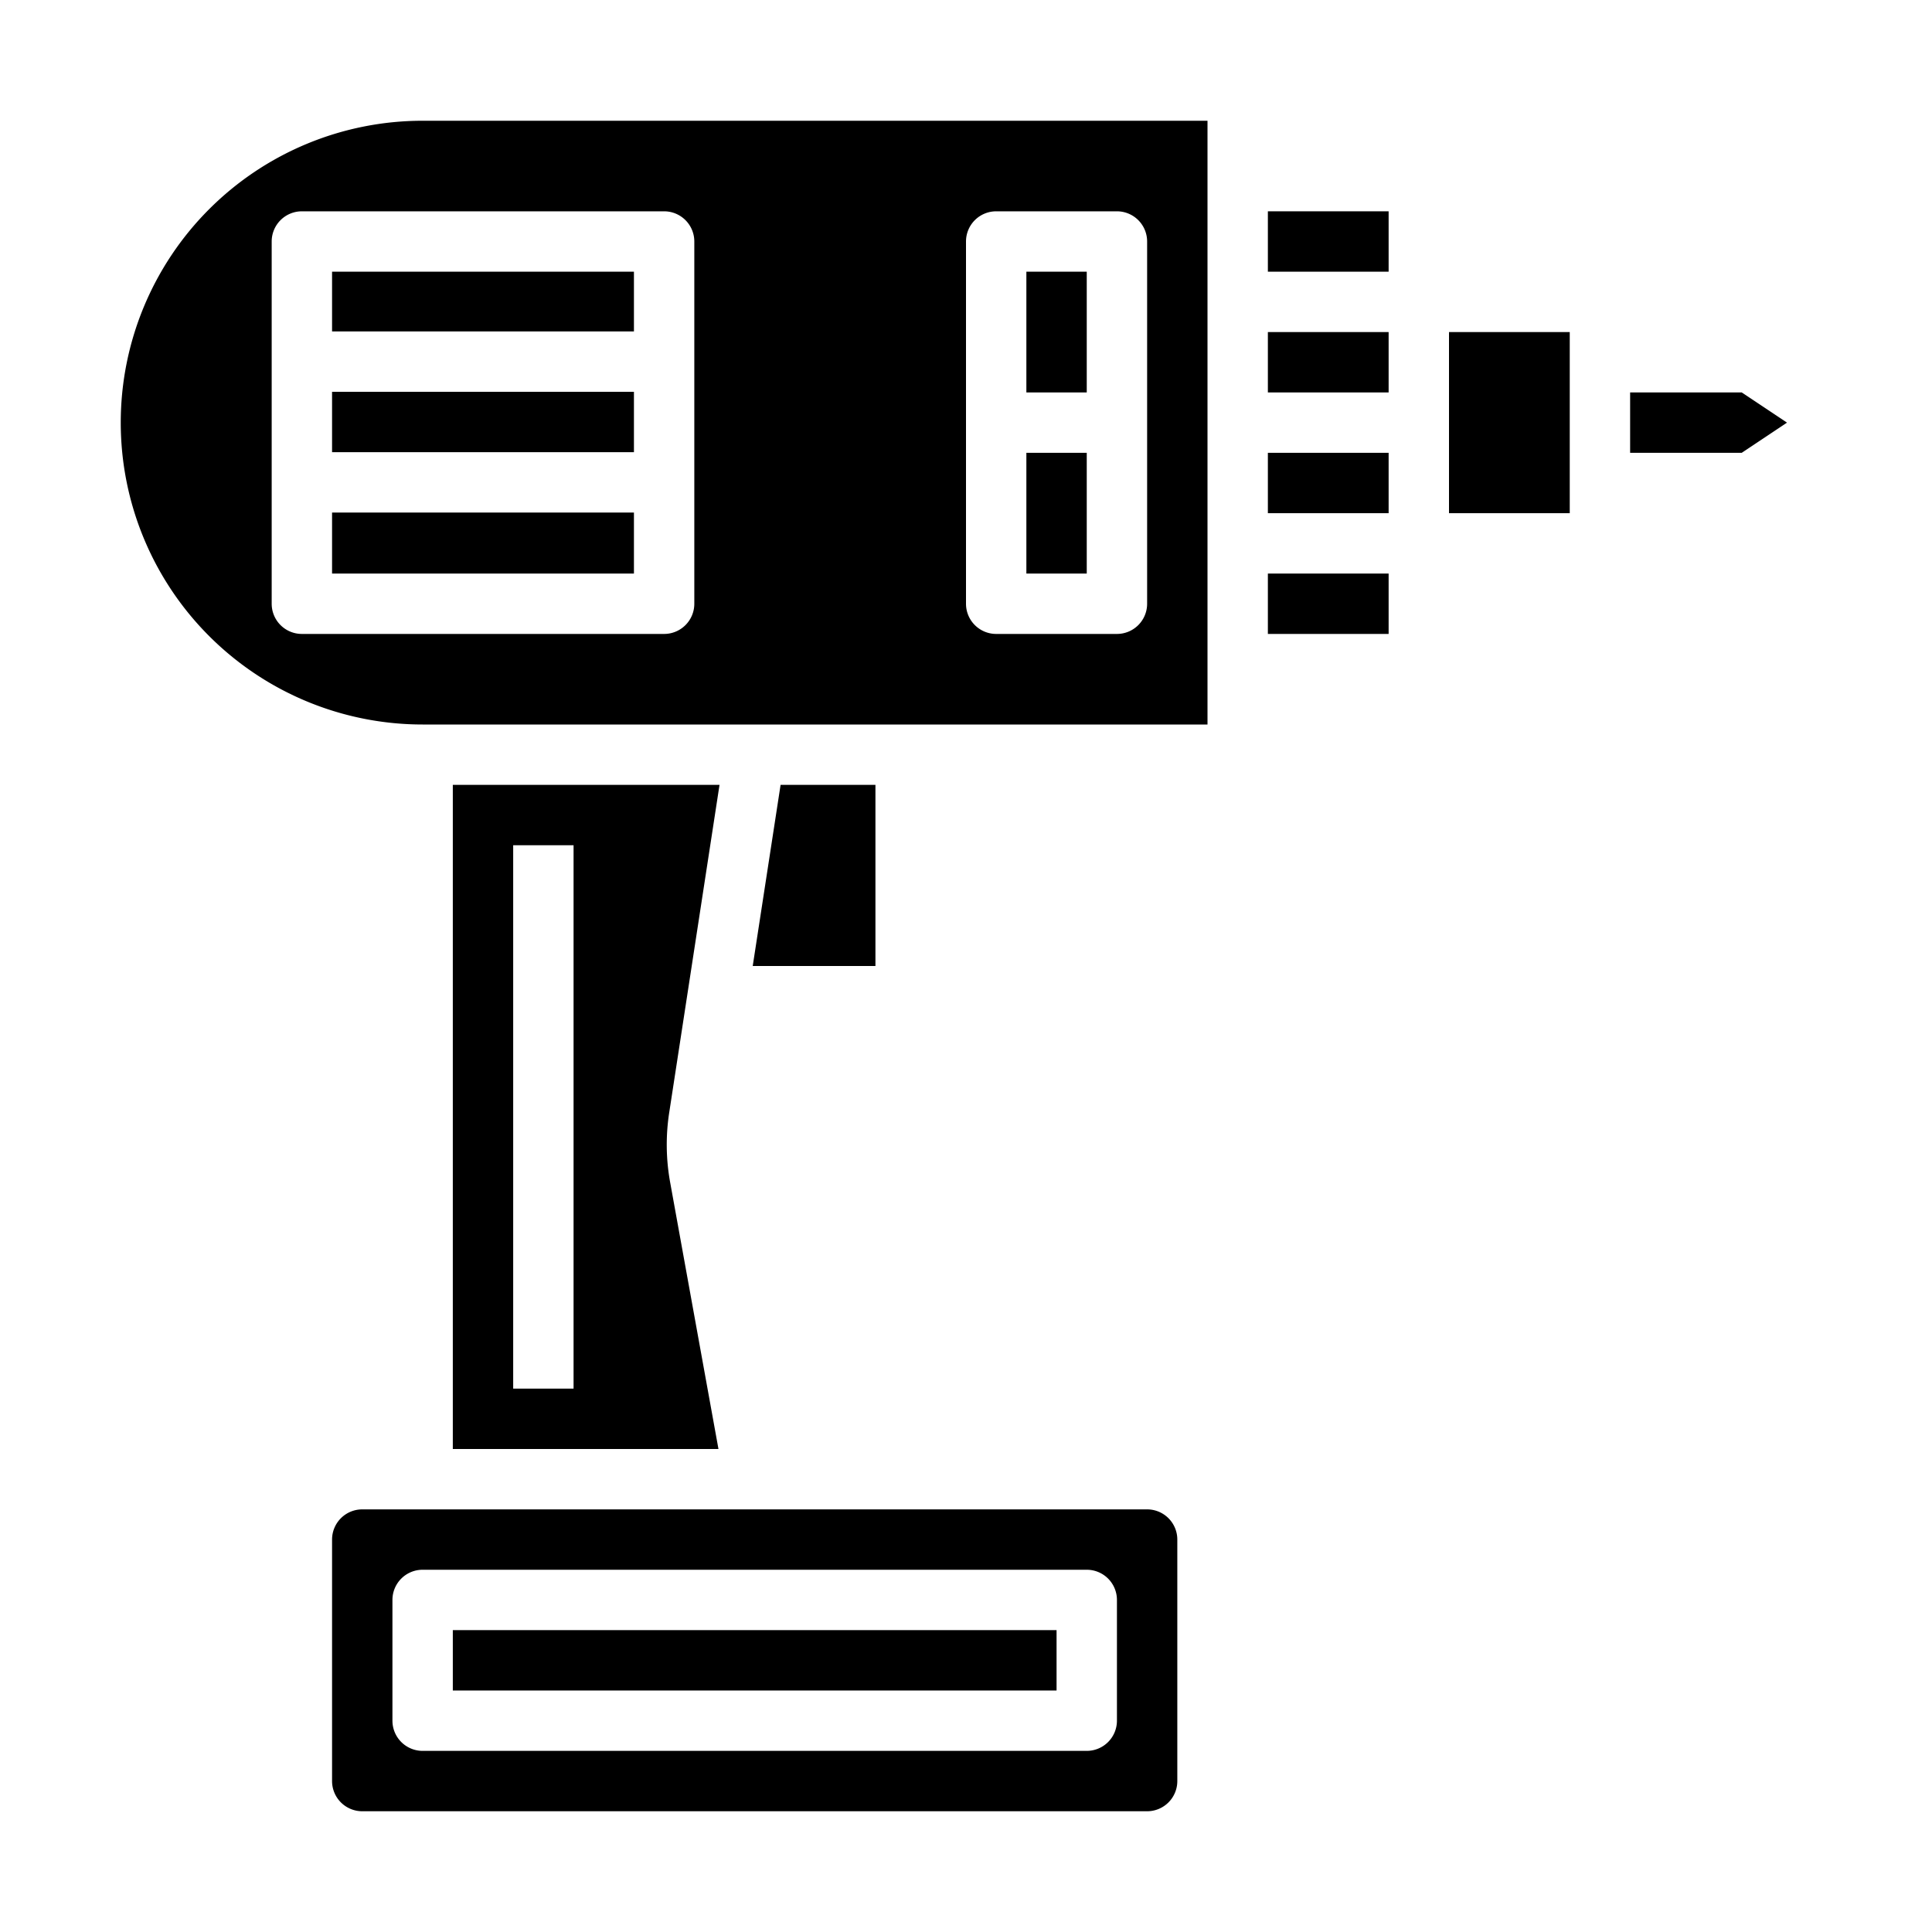 <svg height="512" viewBox="0 0 64 64" width="512" xmlns="http://www.w3.org/2000/svg"><path d="m15 54h20v2h-20z"/><path d="m12 60h26a1 1 0 0 0 1-1v-8a1 1 0 0 0 -1-1h-26a1 1 0 0 0 -1 1v8a1 1 0 0 0 1 1zm1-7a1 1 0 0 1 1-1h22a1 1 0 0 1 1 1v4a1 1 0 0 1 -1 1h-22a1 1 0 0 1 -1-1z"/><path d="m42 7h4v2h-4z"/><path d="m24.935 32h4.065v-6h-3.142z"/><path d="m23.835 26h-8.835v22h8.8l-1.6-8.831a6.979 6.979 0 0 1 -.031-2.316zm-4.835 20h-2v-18h2z"/><path d="m42 11h4v2h-4z"/><path d="m54 13v2h3.697l1.5-1-1.5-1z"/><path d="m48 11h4v6h-4z"/><path d="m42 15h4v2h-4z"/><path d="m42 19h4v2h-4z"/><path d="m34 9h2v4h-2z"/><path d="m40 4h-26a10 10 0 0 0 0 20h26zm-17 16a1 1 0 0 1 -1 1h-12a1 1 0 0 1 -1-1v-12a1 1 0 0 1 1-1h12a1 1 0 0 1 1 1zm15 0a1 1 0 0 1 -1 1h-4a1 1 0 0 1 -1-1v-12a1 1 0 0 1 1-1h4a1 1 0 0 1 1 1z"/><path d="m11 9h10v1.979h-10z"/><path d="m34 15h2v4h-2z"/><path d="m11 12.979h10v2h-10z"/><path d="m11 16.979h10v2.021h-10z"/></svg>